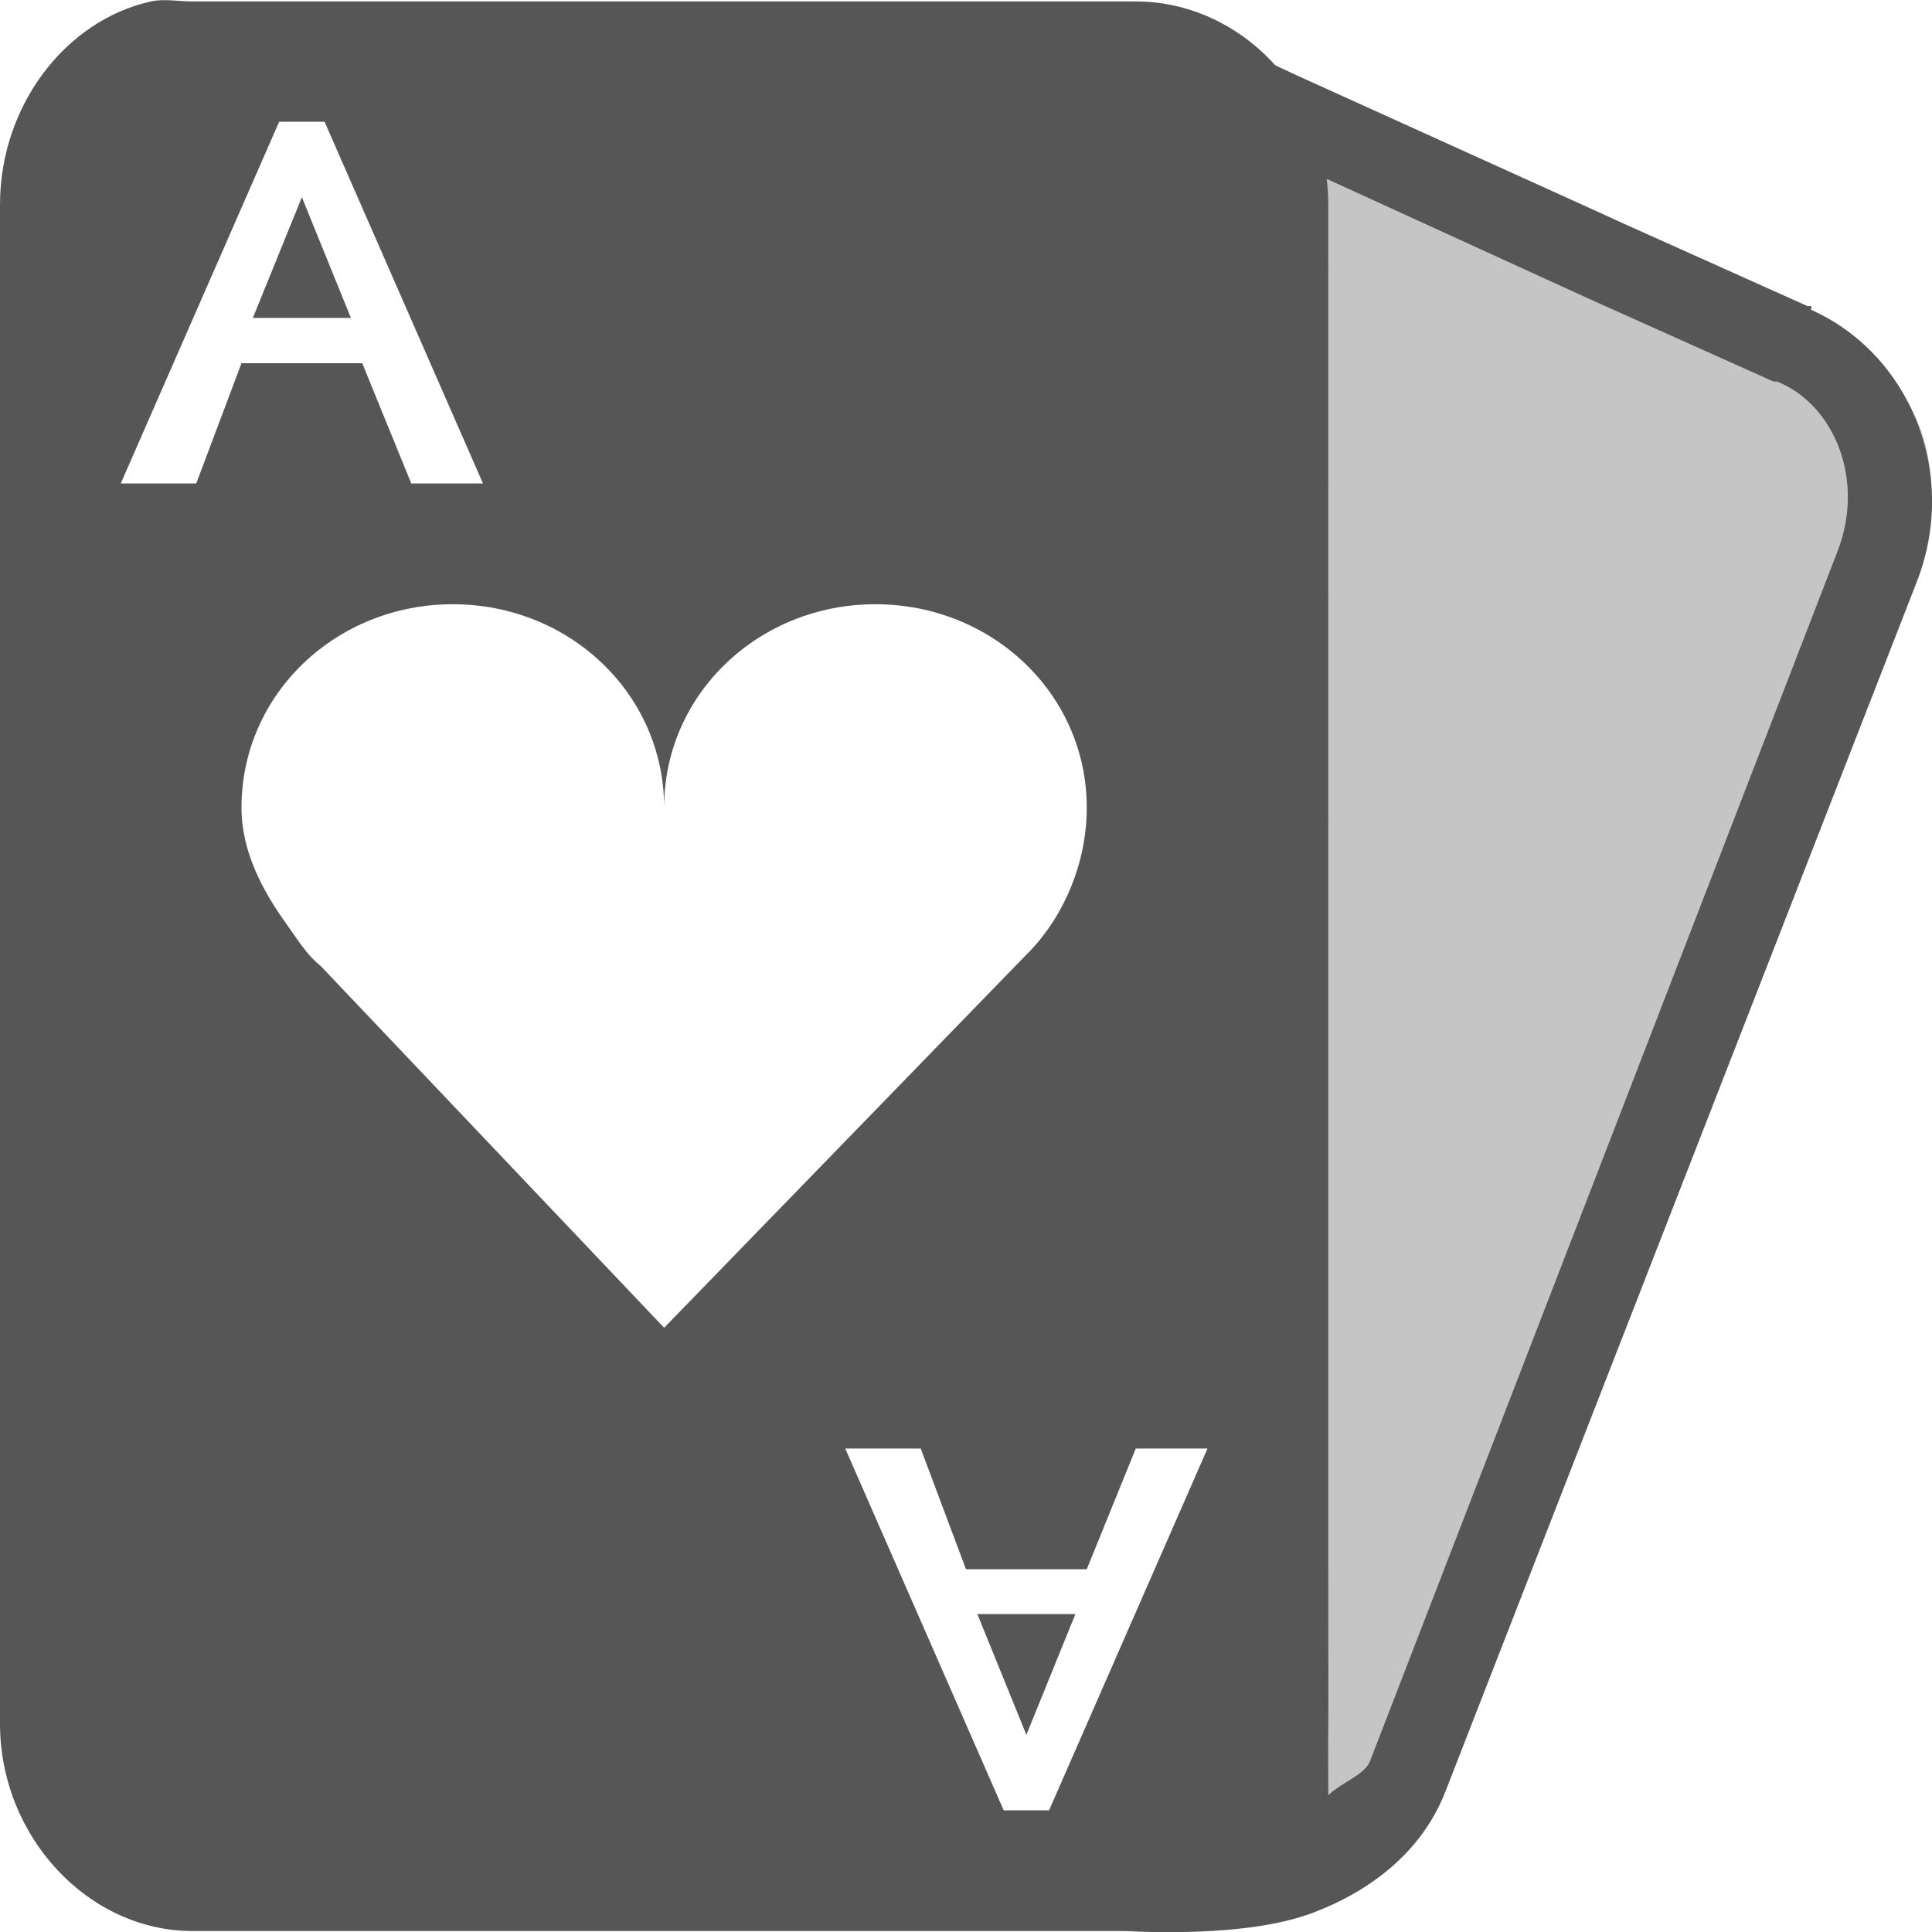 
<svg xmlns="http://www.w3.org/2000/svg" xmlns:xlink="http://www.w3.org/1999/xlink" width="16px" height="16px" viewBox="0 0 16 16" version="1.1">
<g id="surface1">
<path style=" stroke:none;fill-rule:nonzero;fill:#565656;fill-opacity:1;" d="M 1.25 0.012 C 0.543 0.168 0 0.875 0 1.695 L 0 14.273 C 0 15.215 0.734 15.992 1.594 15.992 L 9.406 15.992 C 10.266 15.992 11 15.215 11 14.273 L 11 1.695 C 11 0.758 10.266 0.012 9.406 0.012 L 1.594 0.012 C 1.488 0.012 1.352 -0.012 1.25 0.012 Z M 2.312 1.008 L 2.688 1.008 L 4 4.004 L 3.406 4.004 L 3 3.008 L 2 3.008 L 1.625 4.004 L 1 4.004 Z M 2.5 1.633 L 2.094 2.633 L 2.906 2.633 Z M 3.75 5.004 C 4.715 5.004 5.5 5.746 5.5 6.688 C 5.5 5.746 6.285 5.004 7.25 5.004 C 8.215 5.004 9 5.746 9 6.688 C 9 7.137 8.82 7.57 8.531 7.875 C 8.516 7.891 8.516 7.891 8.5 7.906 L 5.5 10.996 L 2.656 8 C 2.535 7.902 2.465 7.781 2.375 7.656 C 2.176 7.379 2 7.055 2 6.688 C 2 5.746 2.785 5.004 3.75 5.004 Z M 7 11.996 L 7.625 11.996 L 8 12.996 L 9 12.996 L 9.406 11.996 L 10 11.996 L 8.688 14.992 L 8.312 14.992 Z M 8.094 13.367 L 8.5 14.367 L 8.906 13.367 Z M 8.094 13.367 "/>
<path style=" stroke:none;fill-rule:nonzero;fill:#565656;fill-opacity:0.34;" d="M 13 2.008 L 13.375 2.008 L 13 1.852 L 10.406 0.762 L 10.531 14.992 L 9.516 15.945 C 10.453 16.105 11.238 15.801 11.562 15.023 L 15.875 4.629 C 16.199 3.855 15.828 3.012 15.094 2.727 L 13.375 2.008 M 13 2.008 L 13 1.852 "/>
<path style=" stroke:none;fill-rule:nonzero;fill:rgb(74.118%,74.118%,74.118%);fill-opacity:0.35;" d="M 11 14.992 C 11 14.992 11.004 14.871 11 13.984 C 11 14.652 10.949 14.75 10.844 14.992 Z M 11 14.992 "/>
<path style=" stroke:none;fill-rule:nonzero;fill:#565656;fill-opacity:1;" d="M 10.281 0.41 L 10.281 0.941 L 10.312 14.621 L 9.25 15.34 L 8.344 15.934 L 9.406 15.996 C 9.406 15.996 9.645 16.008 9.938 15.996 C 10.23 15.984 10.586 15.949 10.875 15.84 C 11.348 15.66 11.773 15.34 11.969 14.84 L 15.875 4.816 C 16.223 3.922 15.82 2.934 15 2.566 C 14.992 2.562 15.008 2.539 15 2.535 L 14.969 2.535 L 13.438 1.848 L 13.094 1.691 L 10.75 0.629 Z M 10.969 1.473 L 12.812 2.316 L 13.156 2.473 L 14.688 3.16 L 14.719 3.16 C 15.195 3.355 15.445 3.977 15.219 4.562 L 11.344 14.59 C 11.297 14.699 11.117 14.758 11 14.867 L 11 14.836 L 10.969 1.469 Z M 10.969 1.473 "/>
</g>
</svg>
